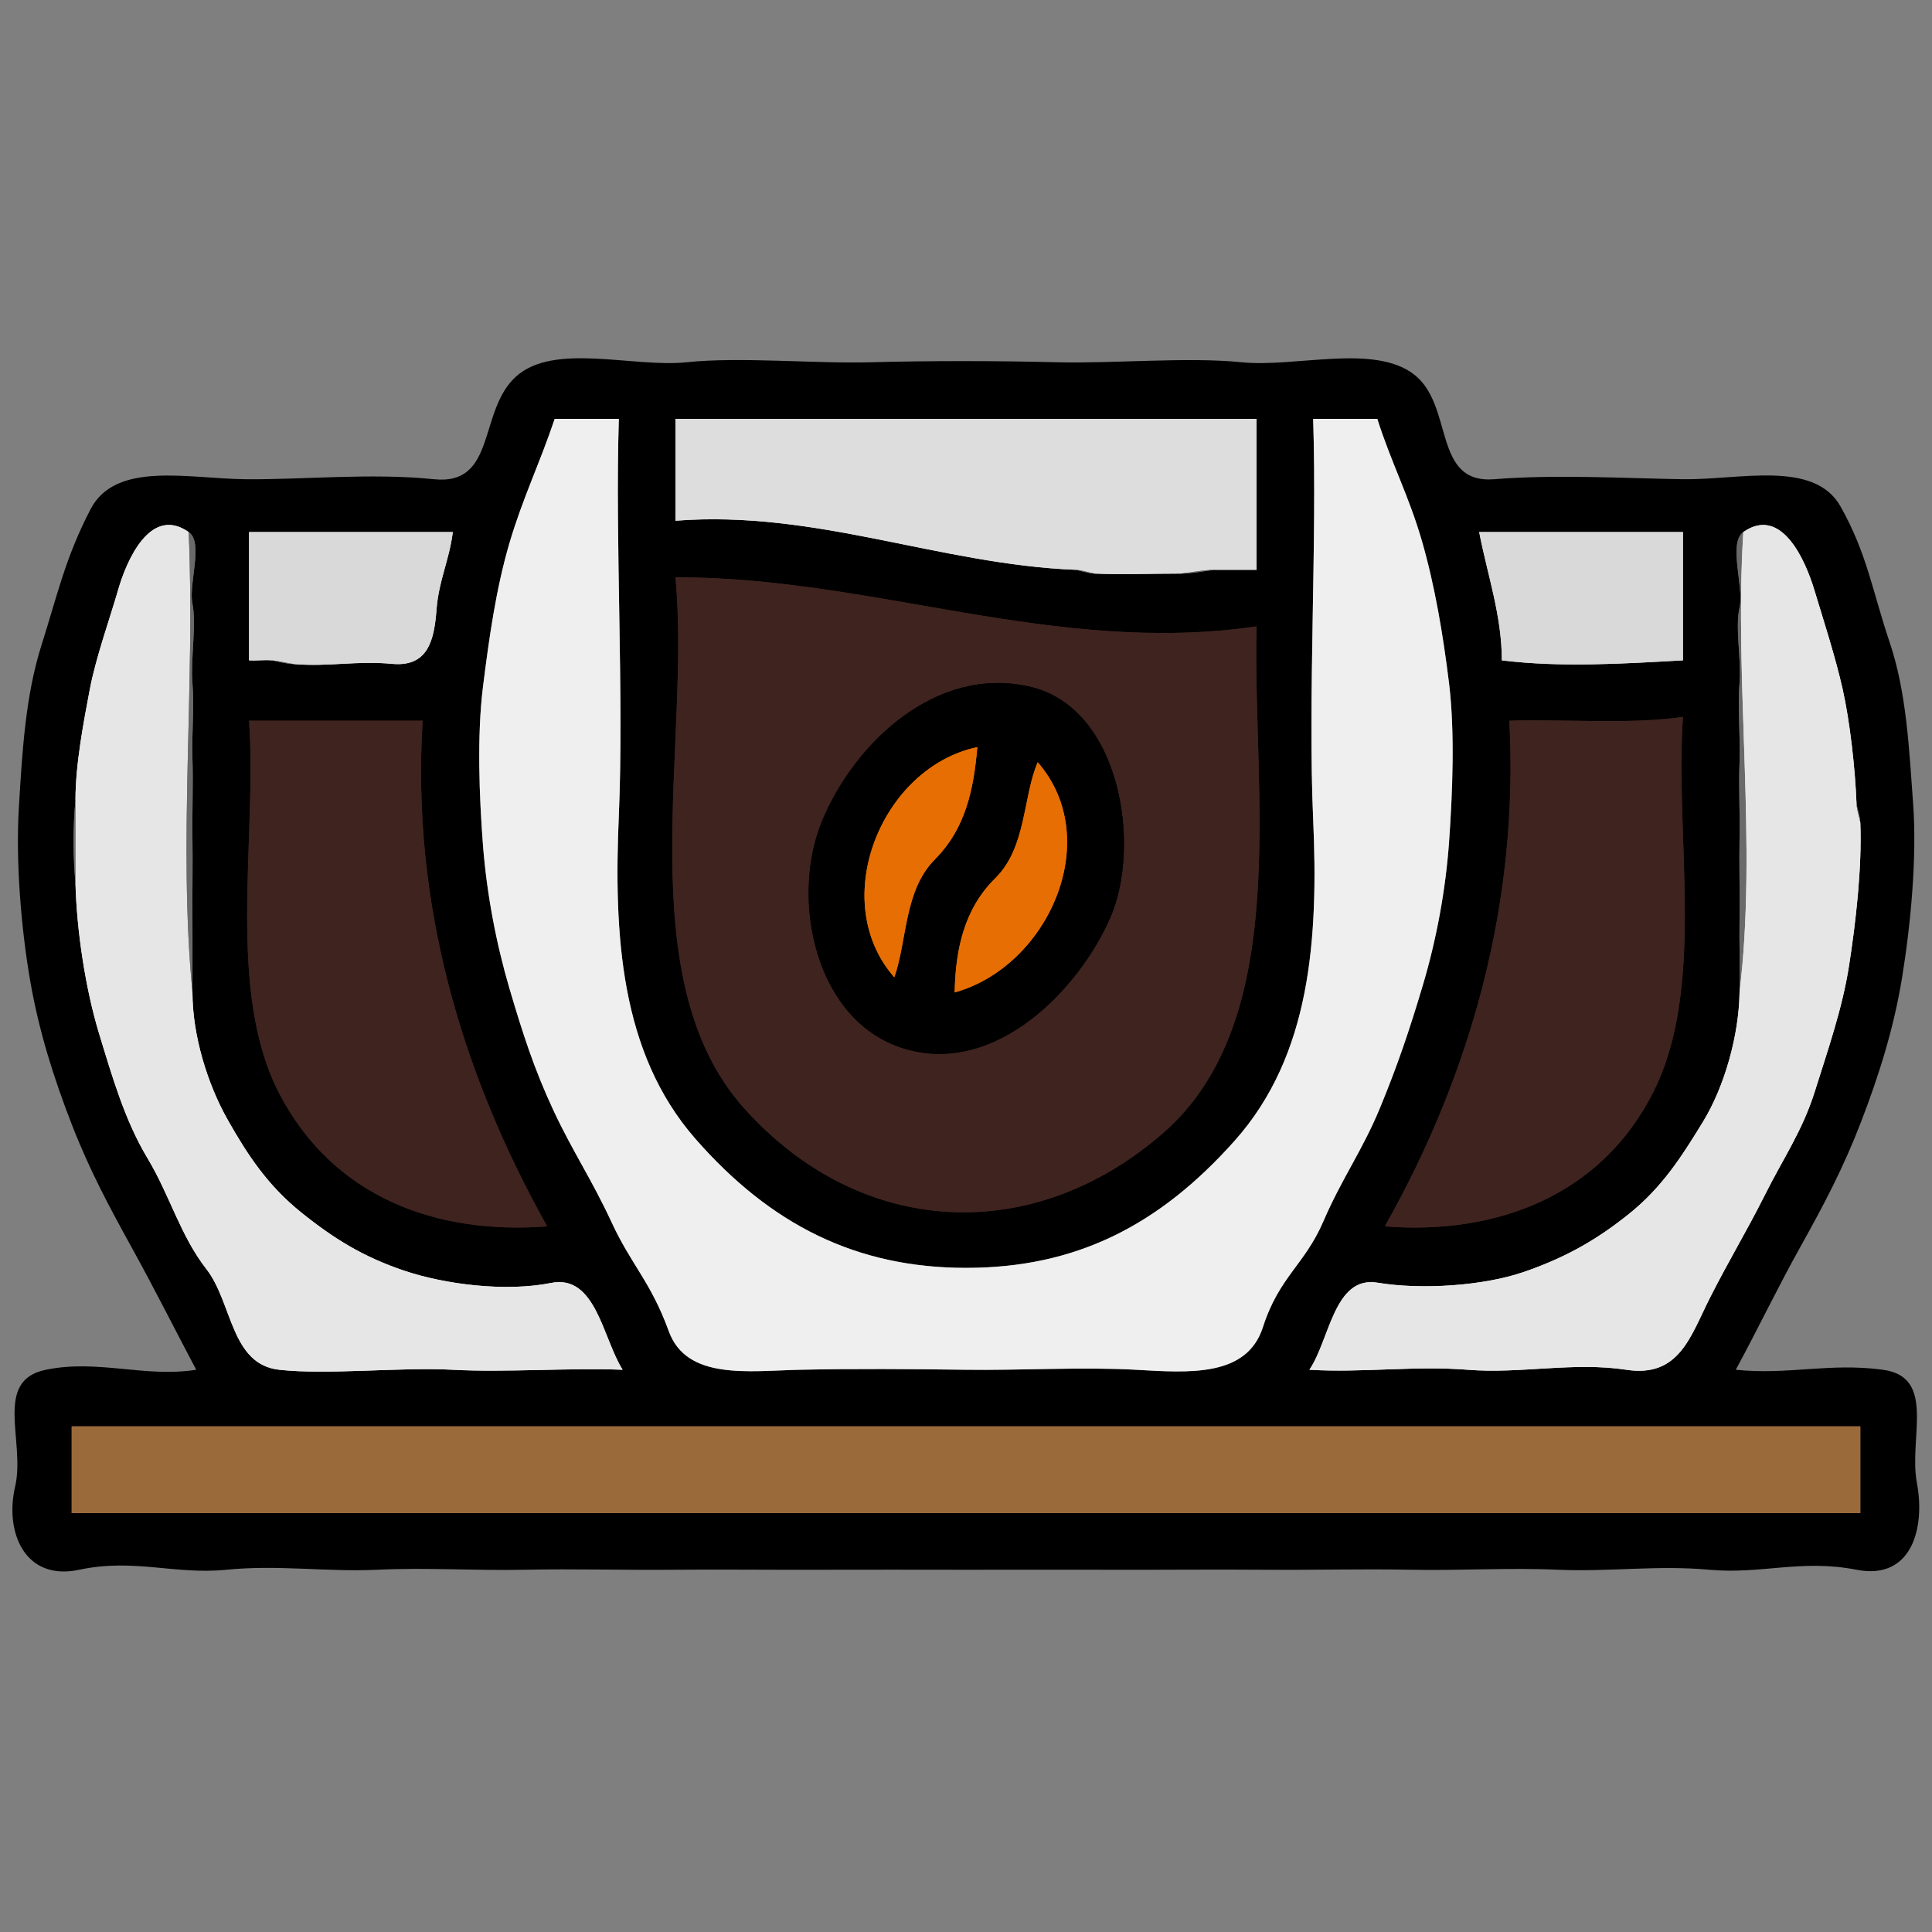 <svg xmlns="http://www.w3.org/2000/svg" viewBox="0 0 512 512" width="512" height="512"><rect x="0" y="0" width="512" height="512" fill="#808080" stroke="none"/><path d="M285 151c1.84.07 3.82.83 5 1 7.64.31 15.35 0 23 0 2.42-.23 5.91-1 9-1h11v-40H179v27c37.16-2.91 69.96 11.56 106 13Z" fill="none" stroke="#DDD" stroke-width=".3"/><path d="M20 212v22c.31 12.68 2.7 28.23 6.22 39.78s6.86 23.16 12.86 33.14c5.99 9.99 8.68 20.48 15.61 29.39 6.94 8.9 6.41 25.27 19.31 26.69s32.06-.75 46 0 30.79-.56 45 0c-5.3-8.4-7.1-25.4-19-23s-27.89.42-38.78-3.22c-10.88-3.65-18.73-8.49-27.47-15.53-8.74-7.05-14.08-15.05-19.44-24.55C54.94 287.19 51 274.33 51 263c-3.83-39.62.79-81.59-1-122-10.24-7.17-16.56 7.85-18.69 15.31-2.14 7.45-5.91 17.91-7.53 26.47S20 202.58 20 212Z" fill="none" stroke="#E6E6E6" stroke-width=".3"/><path d="M51 263c0-6.85.04-14.2 0-21s.1-13.29 0-20 .22-14.45 0-21 .52-13.84 0-20 1.1-15.61 0-21 3.04-16.17-1-19c1.79 40.41-2.83 82.38 1 122Z" fill="none" stroke="#6A6A6A" stroke-width=".3"/><path d="M72 175c1.99.17 4.66.85 6 1 9.29.74 16.43-.95 25.93-.07s11.13-6.29 11.74-14.26 3.37-13.05 4.33-20.67H66v34c1.99.13 4.01-.17 6 0Zm374-34h-54c2.17 11.31 6.02 22.15 6 34 15.74 1.93 32.21.88 48 0z" fill="none" stroke="#D9D9D9" stroke-width=".3"/><path d="M461 263c4.77-39.47-1.49-81.7 1-122-4.09 2.86.24 14.71-1 20s.54 13.83 0 20 .26 14.48 0 21 .13 13.31 0 20 .1 14.26 0 21 .13 13.28 0 20Z" fill="none" stroke="#6A6A6A" stroke-width=".3"/><path d="M461 263c-.16 11.36-3.97 24.94-9.7 34.3-5.73 9.37-10.86 17.38-19.6 24.4-8.74 7.01-16.9 11.57-27.68 15.32-10.77 3.76-27.37 4.85-38.95 2.91-11.57-1.94-12.68 15.24-18.07 23.07 13.99.84 28.01-1.12 42 0s28.02-2.14 42 0 16.96-8.78 22.08-18.92 9.69-17.55 14.62-27.38c4.92-9.84 10-17.03 13.32-27.68 3.33-10.65 7.2-21.62 8.98-33.02s3.48-26.04 3-38c-.17-1.2-.93-3.19-1-5-.38-9.55-1.74-21.66-3.67-30.33-1.94-8.66-5.29-18.95-7.55-26.45-2.27-7.49-8.6-22.34-18.78-15.22-2.49 40.3 3.77 82.53-1 122Z" fill="none" stroke="#E6E6E6" stroke-width=".3"/><path d="M290 152c-1.18-.17-3.16-.93-5-1 1.19.17 3.16.93 5 1Z" fill="none" stroke="#6A6A6A" stroke-width=".3"/><path d="M313 152c3.09 0 6.58-.77 9-1-3.09 0-6.58.77-9 1Z" fill="none" stroke="#6F6F6F" stroke-width=".3"/><path d="M333 166c-53.48 7.83-101.66-13.15-154-13 4.22 43.83-12.55 106.45 18.25 140.75 30.79 34.3 76.37 36.64 111 6.5C342.87 270.1 331.83 208.91 333 166m-60 16c24.06 5.6 29.54 42.23 21.22 61.22C285.91 262.21 264 284.95 240 278s-30.63-39.64-22.22-60.22c8.4-20.59 30.16-41.61 55.22-35.78Z" fill="none" stroke="#3E231F" stroke-width=".3"/><path d="M78 176c-1.34-.15-4.01-.83-6-1 1.61.29 3.73.94 6 1Z" fill="none" stroke="#696969" stroke-width=".3"/><path d="M273 182c-25.06-5.83-46.82 15.19-55.22 35.78C209.37 238.36 216 271.05 240 278s45.91-15.79 54.22-34.78c8.32-18.99 2.84-55.62-21.22-61.22m-14 16c-.97 11.13-3.05 21.5-11.25 29.75-8.2 8.26-7.33 21.5-10.75 31.25-17.78-20.29-3.42-55.66 22-61m16 4c17.88 20.52 2.66 54.18-22 61 .21-11.25 2.46-22.1 10.75-30.25 8.29-8.14 7.3-21.54 11.25-30.75Z" fill="none" stroke="#000" stroke-width=".3"/><path d="M446 190c-14.9 2.06-30.7.53-46 1 2.52 48.25-10.11 93.43-33 134 29.38 2.32 57.34-8.01 71.23-35.77s5.54-67.7 7.77-99.23Zm-334 1H66c2.21 31.33-6.24 71.51 8.08 98.92C88.39 317.33 115.73 327.26 145 325c-22.75-40.65-35.99-85.64-33-134Z" fill="none" stroke="#3E231F" stroke-width=".3"/><path d="M259 198c-25.42 5.34-39.78 40.71-22 61 3.42-9.75 2.55-22.99 10.75-31.25 8.2-8.25 10.28-18.62 11.25-29.75Zm16 4c-3.95 9.21-2.96 22.61-11.25 30.75-8.29 8.15-10.54 19-10.75 30.25 24.66-6.82 39.88-40.48 22-61Z" fill="none" stroke="#E76E03" stroke-width=".3"/><path d="M20 234v-22c-.66 6.85-.67 15.08 0 22Z" fill="none" stroke="#737373" stroke-width=".3"/><path d="M493 218c-.07-1.81-.83-3.8-1-5 .07 1.81.83 3.8 1 5Z" fill="none" stroke="#6E6E6E" stroke-width=".3"/><path d="M493 378H19v23h474z" fill="none" stroke="#9B6A3B" stroke-width=".3"/><path d="M0 512h512V0H0v512m460-149c13.92 1.44 24.78-1.92 39 0s6.76 18.16 9 30-1.29 25.87-16 23-25.17 1.26-39 0-26.55.59-40 0-25.78.26-39 0-25.86.11-39 0-25.86.04-39 0-26.87 0-40 0-25.91-.05-39 0-25.9-.12-39 0-25.81-.28-39 0-25.61-.63-39 0-26.27-1.37-40 0-24.52-3.1-39 0-19.79-10.02-17-22-5.84-28.06 8.02-30.97c13.87-2.92 26.25 2.13 39.98-.03-5.89-11.11-10.81-20.99-16.92-32.08-6.12-11.08-11.34-20.8-16.06-32.94-4.71-12.15-8.66-24.47-11.01-37.99S4.12 228.56 5 214s1.71-29.51 5.99-43.01c4.28-13.49 6.32-23.16 12.99-36.01 6.66-12.86 25.85-8.14 41.02-7.98s33.28-1.72 50 0 11.65-18.14 21.77-27.23S167.8 97.5 182 96s33.93.42 49 0 33.91-.39 49 0 34.71-1.46 49 0 35.09-5 45.75 3.25S379.53 128.33 396 127s35.06-.22 50 0 34.76-5.22 41.77 7.23c7.02 12.45 8.52 22.71 13.01 35.99s5.16 28.31 6.22 42.78-.72 32.54-2.93 46.07-6.15 25.96-10.84 38.16-9.79 21.88-16 33S466.04 351.86 460 363Z" fill-opacity=".01" stroke="None"/><path d="M460 363c6.04-11.14 11.02-21.65 17.23-32.77s11.31-20.8 16-33 8.63-24.63 10.84-38.16 3.99-31.6 2.93-46.07-1.73-29.5-6.22-42.78-5.99-23.54-13.01-35.99c-7.01-12.45-26.83-7.01-41.77-7.23s-33.53-1.33-50 0-10.59-19.5-21.25-27.75S343.29 97.46 329 96s-33.91.39-49 0-33.93-.42-49 0-34.8-1.5-49 0-35.11-5.32-45.23 3.77S131.72 128.72 115 127s-34.83.16-50 0-34.36-4.88-41.02 7.98c-6.67 12.85-8.71 22.52-12.99 36.01C6.71 184.49 5.88 199.44 5 214s.66 32.47 3.01 45.99 6.3 25.84 11.01 37.99c4.72 12.14 9.94 21.86 16.06 32.94C41.19 342.01 46.11 351.89 52 363c-13.73 2.16-26.11-2.89-39.98.03C-1.84 365.94 6.79 382.02 4 394s2.52 25.1 17 22 25.27 1.37 39 0 26.61.63 40 0 25.81.28 39 0 25.9.12 39 0 25.91.05 39 0 25.87 0 39 0 26.86-.04 40 0 25.86-.11 39 0 25.78-.26 39 0 25.55-.59 39 0 26.17-1.26 40 0 24.29-2.87 39 0 18.24-11.16 16-23 5.22-28.08-9-30-25.08 1.44-39 0M164 111c-1.02 32.53 1.37 73.29 0 105s.32 62.93 20.25 85.75C204.19 324.56 226.94 336 256 336s51.14-11.15 71.25-33.75c20.11-22.61 22.17-53.4 20.75-85.25s1.07-73.28 0-106h17c3.66 11.56 8.31 20.28 11.78 32.22 3.46 11.95 5.64 24.93 7.22 37.78s.94 29.09.02 42.02c-.91 12.94-3.4 26.15-6.95 38.05-3.54 11.91-6.73 21.33-11.39 32.61s-10.04 18.53-14.99 30.02c-4.94 11.48-11.72 14.67-16 28-4.27 13.32-19.61 12.09-33.69 11.3s-30.87.2-45 0-30.32-.3-44 0-30.05 2.8-34.77-10.23c-4.73-13.03-9.93-17.55-15.15-28.85s-10.23-18.59-15.39-29.61c-5.15-11.03-8.16-20.45-11.67-32.33-3.5-11.89-6.02-25.06-7.02-37.98s-1.61-29.13 0-42c1.61-12.88 3.46-25.99 6.99-38.01 3.54-12.02 8.13-21.39 12.01-32.99h17m158 40c-2.42.23-5.91 1-9 1-7.65 0-15.36.31-23 0-1.84-.07-3.81-.83-5-1-36.04-1.44-68.84-15.91-106-13v-27h154v40h-11M51 263c0 11.33 3.94 24.19 9.31 33.7 5.36 9.5 10.7 17.5 19.44 24.55 8.74 7.04 16.59 11.88 27.47 15.53 10.89 3.64 26.88 5.62 38.78 3.22s13.7 14.6 19 23c-14.21-.56-31.06.75-45 0s-33.1 1.42-46 0-12.37-17.79-19.31-26.69c-6.93-8.91-9.62-19.4-15.61-29.39-6-9.98-9.34-21.59-12.86-33.14S20.31 246.68 20 234c-.67-6.92-.66-15.15 0-22 0-9.42 2.16-20.66 3.78-29.22s5.39-19.02 7.53-26.47c2.13-7.46 8.45-22.48 18.69-15.31 4.04 2.83-.1 13.61 1 19s-.52 14.84 0 21-.22 13.45 0 20-.1 14.29 0 21-.04 13.2 0 20 0 14.15 0 21m27-87c-2.27-.06-4.39-.71-6-1-1.99-.17-4.01.13-6 0v-34h54c-.96 7.62-3.72 12.7-4.33 20.67s-2.24 15.14-11.74 14.26-16.64.81-25.93.07m368-35v34c-15.79.88-32.26 1.93-48 0 .02-11.85-3.83-22.69-6-34h54m46 72c.17 1.2.93 3.19 1 5 .48 11.96-1.22 26.6-3 38s-5.65 22.37-8.98 33.02c-3.32 10.65-8.4 17.84-13.32 27.68-4.93 9.83-9.5 17.24-14.62 27.38S444.98 365.14 431 363s-28.01 1.12-42 0-28.01.84-42 0c5.39-7.83 6.5-25.01 18.07-23.07 11.58 1.94 28.18.85 38.95-2.91 10.78-3.75 18.94-8.31 27.68-15.32 8.74-7.02 13.87-15.03 19.6-24.4 5.73-9.36 9.54-22.94 9.7-34.3.13-6.72-.1-13.26 0-20s-.13-14.31 0-21-.26-13.48 0-20-.54-14.83 0-21-1.24-14.71 0-20-3.09-17.14 1-20c10.18-7.12 16.51 7.73 18.78 15.22 2.26 7.5 5.61 17.79 7.55 26.45 1.93 8.67 3.29 20.78 3.67 30.33m-159-47c-1.17 42.91 9.87 104.1-24.75 134.25-34.63 30.14-80.21 27.8-111-6.5-30.8-34.3-14.03-96.92-18.25-140.75 52.34-.15 100.52 20.83 154 13m113 24c-2.23 31.53 6.12 71.47-7.77 99.23S396.38 327.32 367 325c22.89-40.57 35.52-85.75 33-134 15.3-.47 31.1 1.06 46-1m-334 1c-2.99 48.36 10.25 93.35 33 134-29.27 2.26-56.61-7.67-70.92-35.08C59.76 262.51 68.21 222.33 66 191h46m381 187v23H19v-23z" stroke="None"/><path d="M164 111h-17c-3.88 11.6-8.47 20.97-12.01 32.99-3.53 12.02-5.38 25.13-6.99 38.01-1.61 12.87-1 29.08 0 42s3.52 26.09 7.02 37.98c3.51 11.88 6.52 21.3 11.67 32.33 5.16 11.02 10.17 18.31 15.39 29.61s10.42 15.82 15.15 28.85C181.95 365.8 198.32 363.3 212 363s29.87-.2 44 0 30.92-.79 45 0 29.42 2.02 33.69-11.3c4.28-13.33 11.06-16.52 16-28 4.95-11.49 10.33-18.74 14.99-30.02s7.85-20.7 11.39-32.61c3.55-11.9 6.04-25.11 6.95-38.05.92-12.93 1.56-29.17-.02-42.02s-3.76-25.83-7.22-37.78c-3.47-11.94-8.12-20.66-11.78-32.22h-17c1.07 32.72-1.42 74.15 0 106s-.64 62.64-20.75 85.25C307.14 324.85 285.06 336 256 336s-51.81-11.44-71.75-34.25C164.32 278.93 162.63 247.71 164 216s-1.02-72.47 0-105Z" fill="#EFEFEF" stroke="None"/><path d="M285 151c1.84.07 3.82.83 5 1 7.64.31 15.35 0 23 0 2.42-.23 5.91-1 9-1h11v-40H179v27c37.16-2.91 69.96 11.56 106 13Z" fill="#DDD" stroke="None"/><path d="M20 212v22c.31 12.68 2.7 28.23 6.22 39.78s6.86 23.16 12.86 33.14c5.99 9.99 8.68 20.48 15.61 29.39 6.94 8.9 6.41 25.27 19.31 26.69s32.06-.75 46 0 30.79-.56 45 0c-5.3-8.4-7.1-25.4-19-23s-27.89.42-38.78-3.22c-10.88-3.65-18.73-8.49-27.47-15.53-8.74-7.05-14.08-15.05-19.44-24.55C54.94 287.19 51 274.33 51 263c-3.83-39.62.79-81.59-1-122-10.24-7.17-16.56 7.85-18.69 15.31-2.14 7.45-5.91 17.91-7.53 26.47S20 202.58 20 212Z" fill="#E6E6E6" stroke="None"/><path d="M51 263c0-6.85.04-14.2 0-21s.1-13.29 0-20 .22-14.45 0-21 .52-13.84 0-20 1.1-15.61 0-21 3.04-16.17-1-19c1.79 40.41-2.83 82.38 1 122Z" fill="#6A6A6A" stroke="None"/><path d="M72 175c1.99.17 4.66.85 6 1 9.29.74 16.43-.95 25.93-.07s11.13-6.29 11.74-14.26 3.37-13.05 4.33-20.67H66v34c1.99.13 4.01-.17 6 0Zm374-34h-54c2.17 11.31 6.02 22.15 6 34 15.74 1.93 32.21.88 48 0z" fill="#D9D9D9" stroke="None"/><path d="M461 263c4.77-39.47-1.49-81.7 1-122-4.09 2.86.24 14.71-1 20s.54 13.83 0 20 .26 14.48 0 21 .13 13.31 0 20 .1 14.26 0 21 .13 13.28 0 20Z" fill="#6A6A6A" stroke="None"/><path d="M461 263c-.16 11.36-3.97 24.94-9.7 34.3-5.73 9.37-10.86 17.38-19.6 24.4-8.74 7.01-16.9 11.57-27.68 15.32-10.77 3.76-27.37 4.85-38.95 2.91-11.57-1.94-12.68 15.24-18.07 23.07 13.99.84 28.01-1.12 42 0s28.02-2.14 42 0 16.96-8.78 22.08-18.92 9.69-17.55 14.62-27.38c4.92-9.84 10-17.03 13.32-27.68 3.33-10.65 7.2-21.62 8.98-33.02s3.48-26.04 3-38c-.17-1.2-.93-3.19-1-5-.38-9.55-1.74-21.66-3.67-30.33-1.94-8.66-5.29-18.95-7.55-26.45-2.27-7.49-8.6-22.34-18.78-15.22-2.49 40.3 3.77 82.53-1 122Z" fill="#E6E6E6" stroke="None"/><path d="M290 152c-1.18-.17-3.16-.93-5-1 1.19.17 3.16.93 5 1Z" fill="#6A6A6A" stroke="None"/><path d="M313 152c3.09 0 6.58-.77 9-1-3.09 0-6.58.77-9 1Z" fill="#6F6F6F" stroke="None"/><path d="M333 166c-53.48 7.83-101.66-13.15-154-13 4.22 43.83-12.55 106.45 18.25 140.75 30.79 34.3 76.37 36.64 111 6.5C342.87 270.1 331.83 208.91 333 166m-60 16c24.06 5.6 29.54 42.23 21.22 61.22C285.91 262.21 264 284.95 240 278s-30.63-39.64-22.22-60.22c8.4-20.59 30.16-41.61 55.22-35.78Z" fill="#3E231F" stroke="None"/><path d="M78 176c-1.34-.15-4.01-.83-6-1 1.61.29 3.73.94 6 1Z" fill="#696969" stroke="None"/><path d="M273 182c-25.06-5.83-46.82 15.19-55.22 35.78C209.37 238.36 216 271.05 240 278s45.91-15.79 54.22-34.78c8.32-18.99 2.84-55.62-21.22-61.22m-14 16c-.97 11.13-3.05 21.5-11.25 29.75-8.2 8.26-7.33 21.5-10.75 31.25-17.78-20.29-3.42-55.66 22-61m16 4c17.88 20.52 2.66 54.18-22 61 .21-11.25 2.46-22.1 10.75-30.25 8.29-8.14 7.3-21.54 11.25-30.75Z" stroke="None"/><path d="M446 190c-14.9 2.06-30.7.53-46 1 2.52 48.25-10.11 93.43-33 134 29.38 2.32 57.34-8.01 71.23-35.77s5.54-67.7 7.77-99.23Zm-334 1H66c2.21 31.33-6.24 71.51 8.08 98.92C88.39 317.33 115.73 327.26 145 325c-22.75-40.65-35.99-85.64-33-134Z" fill="#3E231F" stroke="None"/><path d="M259 198c-25.42 5.34-39.78 40.71-22 61 3.42-9.75 2.55-22.99 10.75-31.25 8.2-8.25 10.28-18.62 11.25-29.75Zm16 4c-3.95 9.21-2.96 22.61-11.25 30.75-8.29 8.15-10.54 19-10.75 30.25 24.66-6.82 39.88-40.48 22-61Z" fill="#E76E03" stroke="None"/><path d="M20 234v-22c-.66 6.85-.67 15.08 0 22Z" fill="#737373" stroke="None"/><path d="M493 218c-.07-1.81-.83-3.8-1-5 .07 1.81.83 3.8 1 5Z" fill="#6E6E6E" stroke="None"/><path d="M493 378H19v23h474z" fill="#9B6A3B" stroke="None"/></svg>